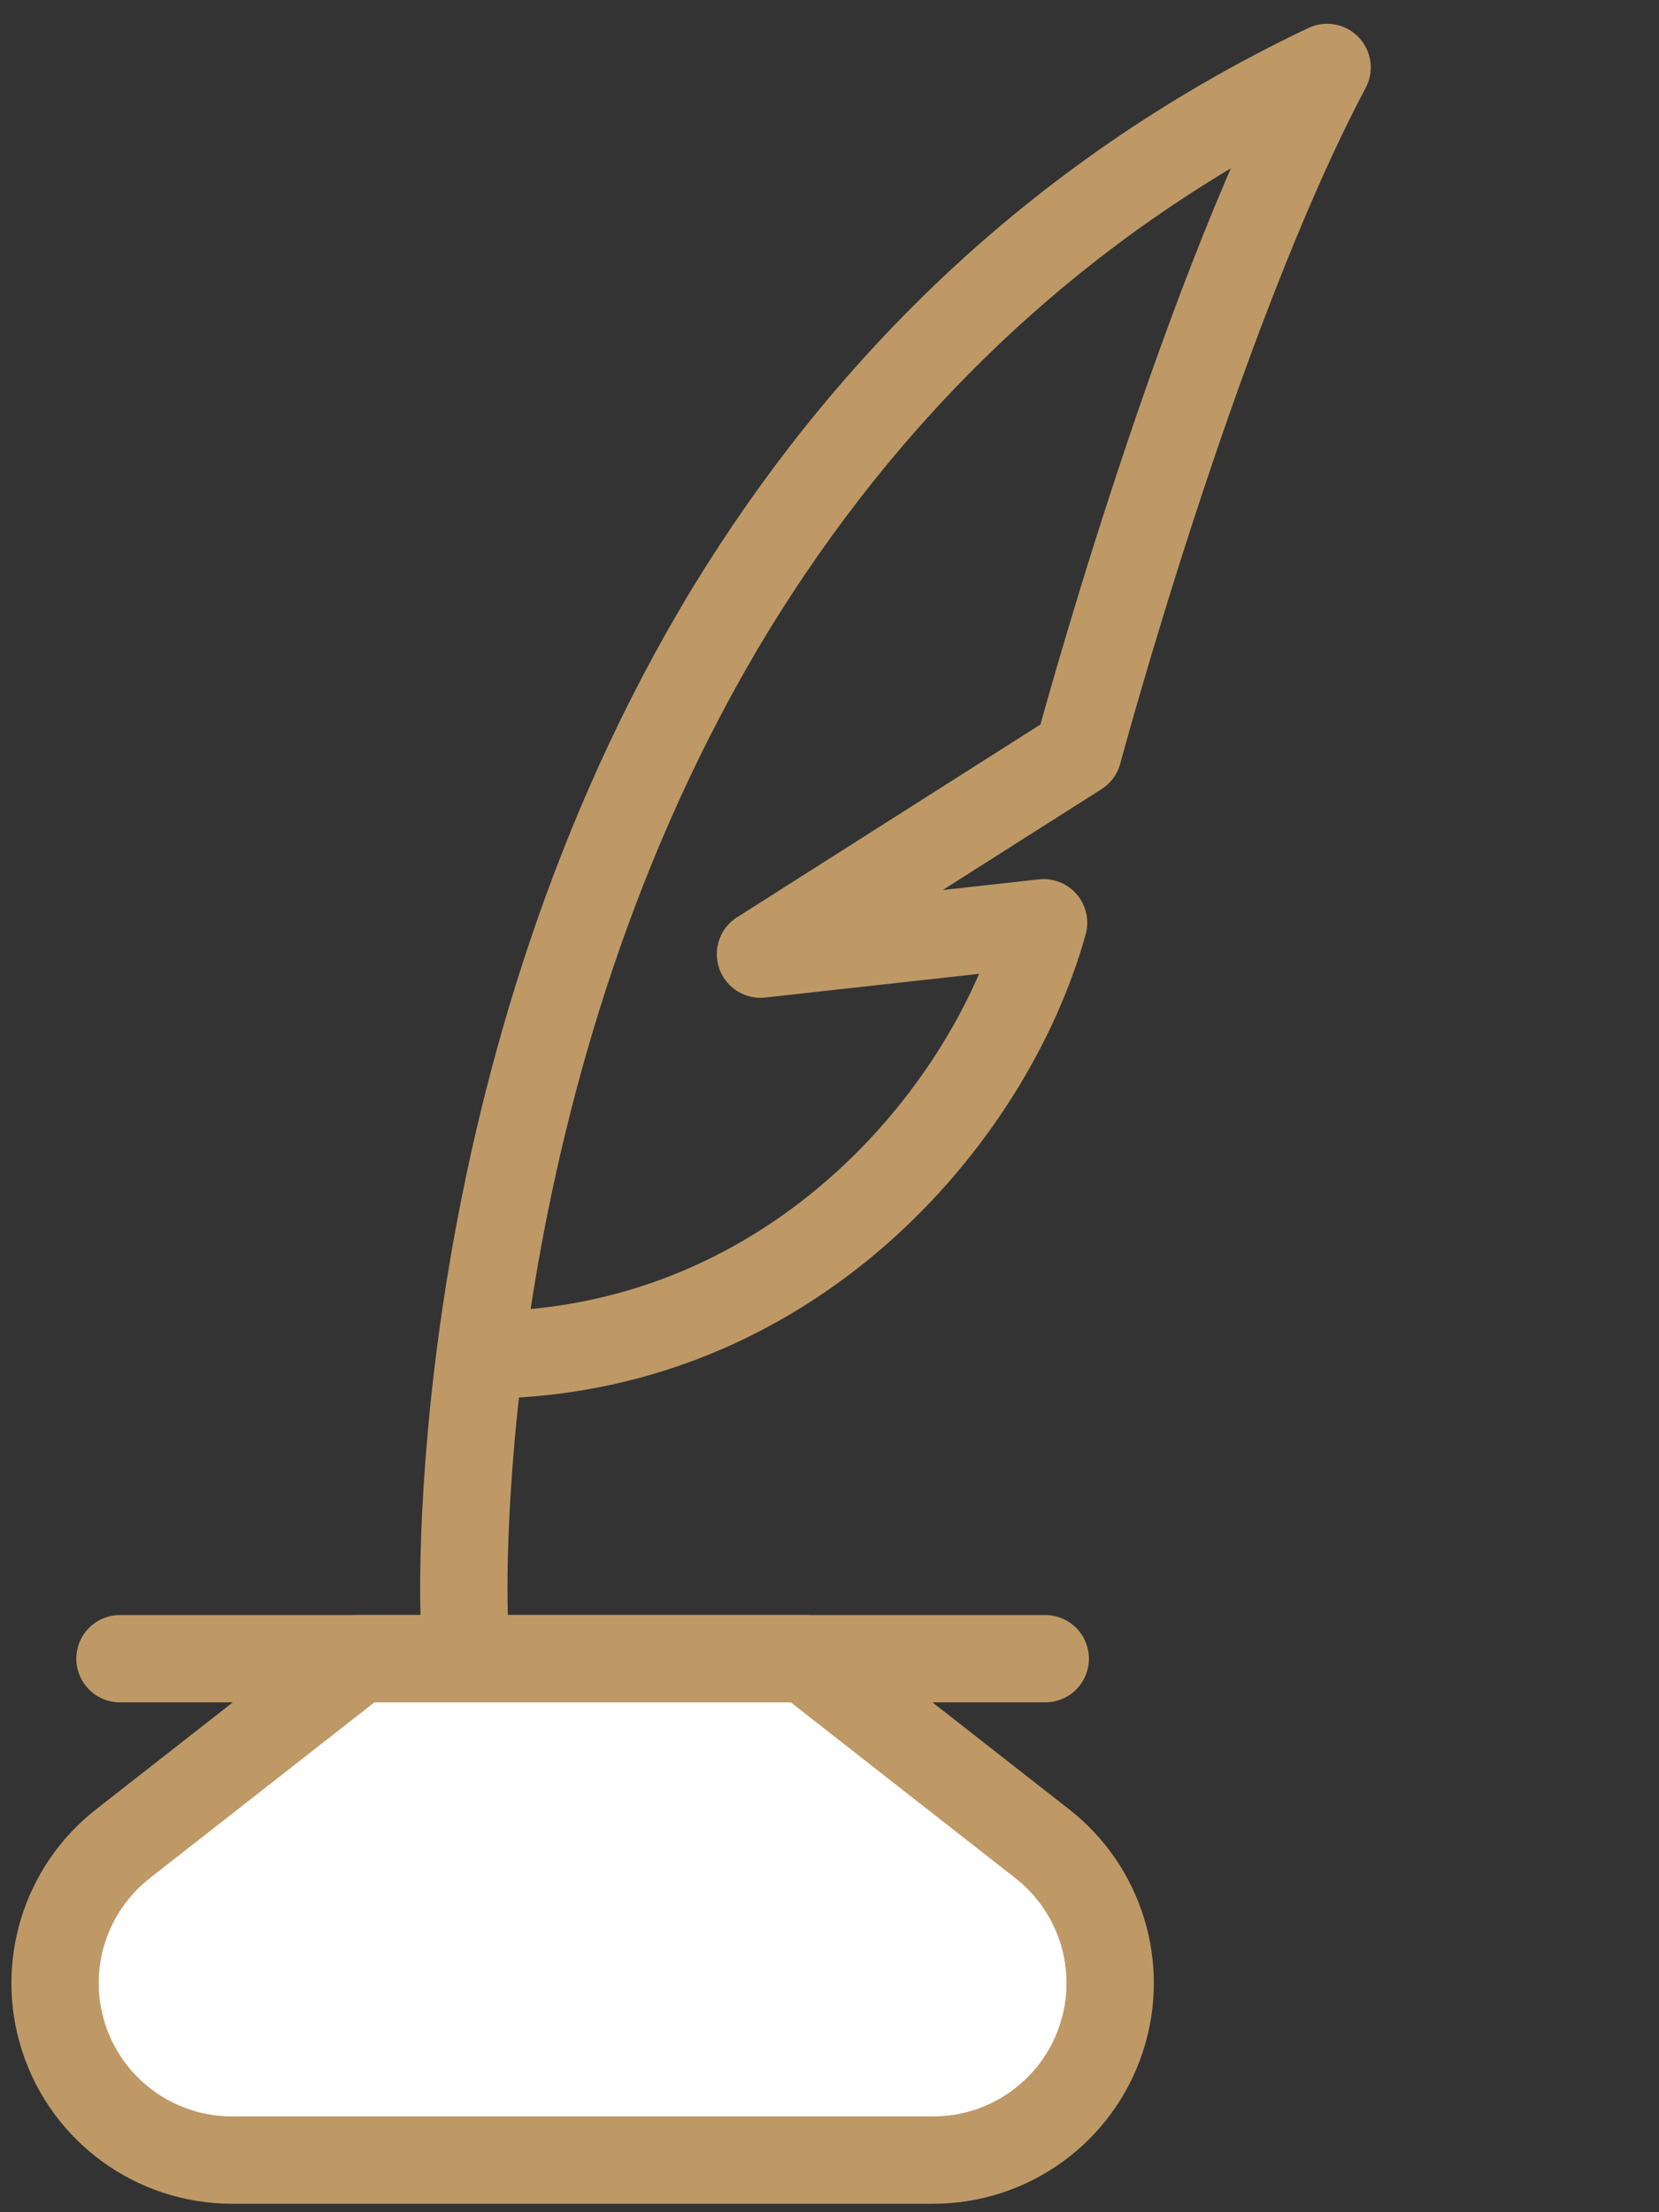 <svg width="57" height="76" viewBox="0 0 57 76" fill="none" xmlns="http://www.w3.org/2000/svg">
<rect x="0" y="0" width="57" height="76" fill="#333333" stroke="none"/>
<path d="M15.962 55.77C15.872 54.471 15.517 36.671 25.122 20.899C29.534 13.701 36.031 6.86 45.596 2.317C41.063 10.864 37.041 25.845 37.041 25.845L26.128 32.779L35.856 31.701C33.972 38.463 27.038 46.552 16.494 46.552" stroke="#BE9966" stroke-width="3" stroke-miterlimit="10" stroke-linecap="round" stroke-linejoin="round"/>
<path d="M27.687 56.984L35.809 63.34C37.82 64.913 38.634 67.574 37.847 70.002C37.035 72.51 34.699 74.209 32.062 74.209H7.973C5.336 74.209 3 72.51 2.188 70.002C1.402 67.574 2.216 64.913 4.226 63.34L12.348 56.984H27.687Z" fill="white" stroke="#BE9966" stroke-width="3" stroke-linecap="round" stroke-linejoin="round"/>
<path d="M35.913 56.984L4.122 56.984" stroke="#BE9966" stroke-width="3" stroke-linecap="round" stroke-linejoin="round"/>
</svg>
